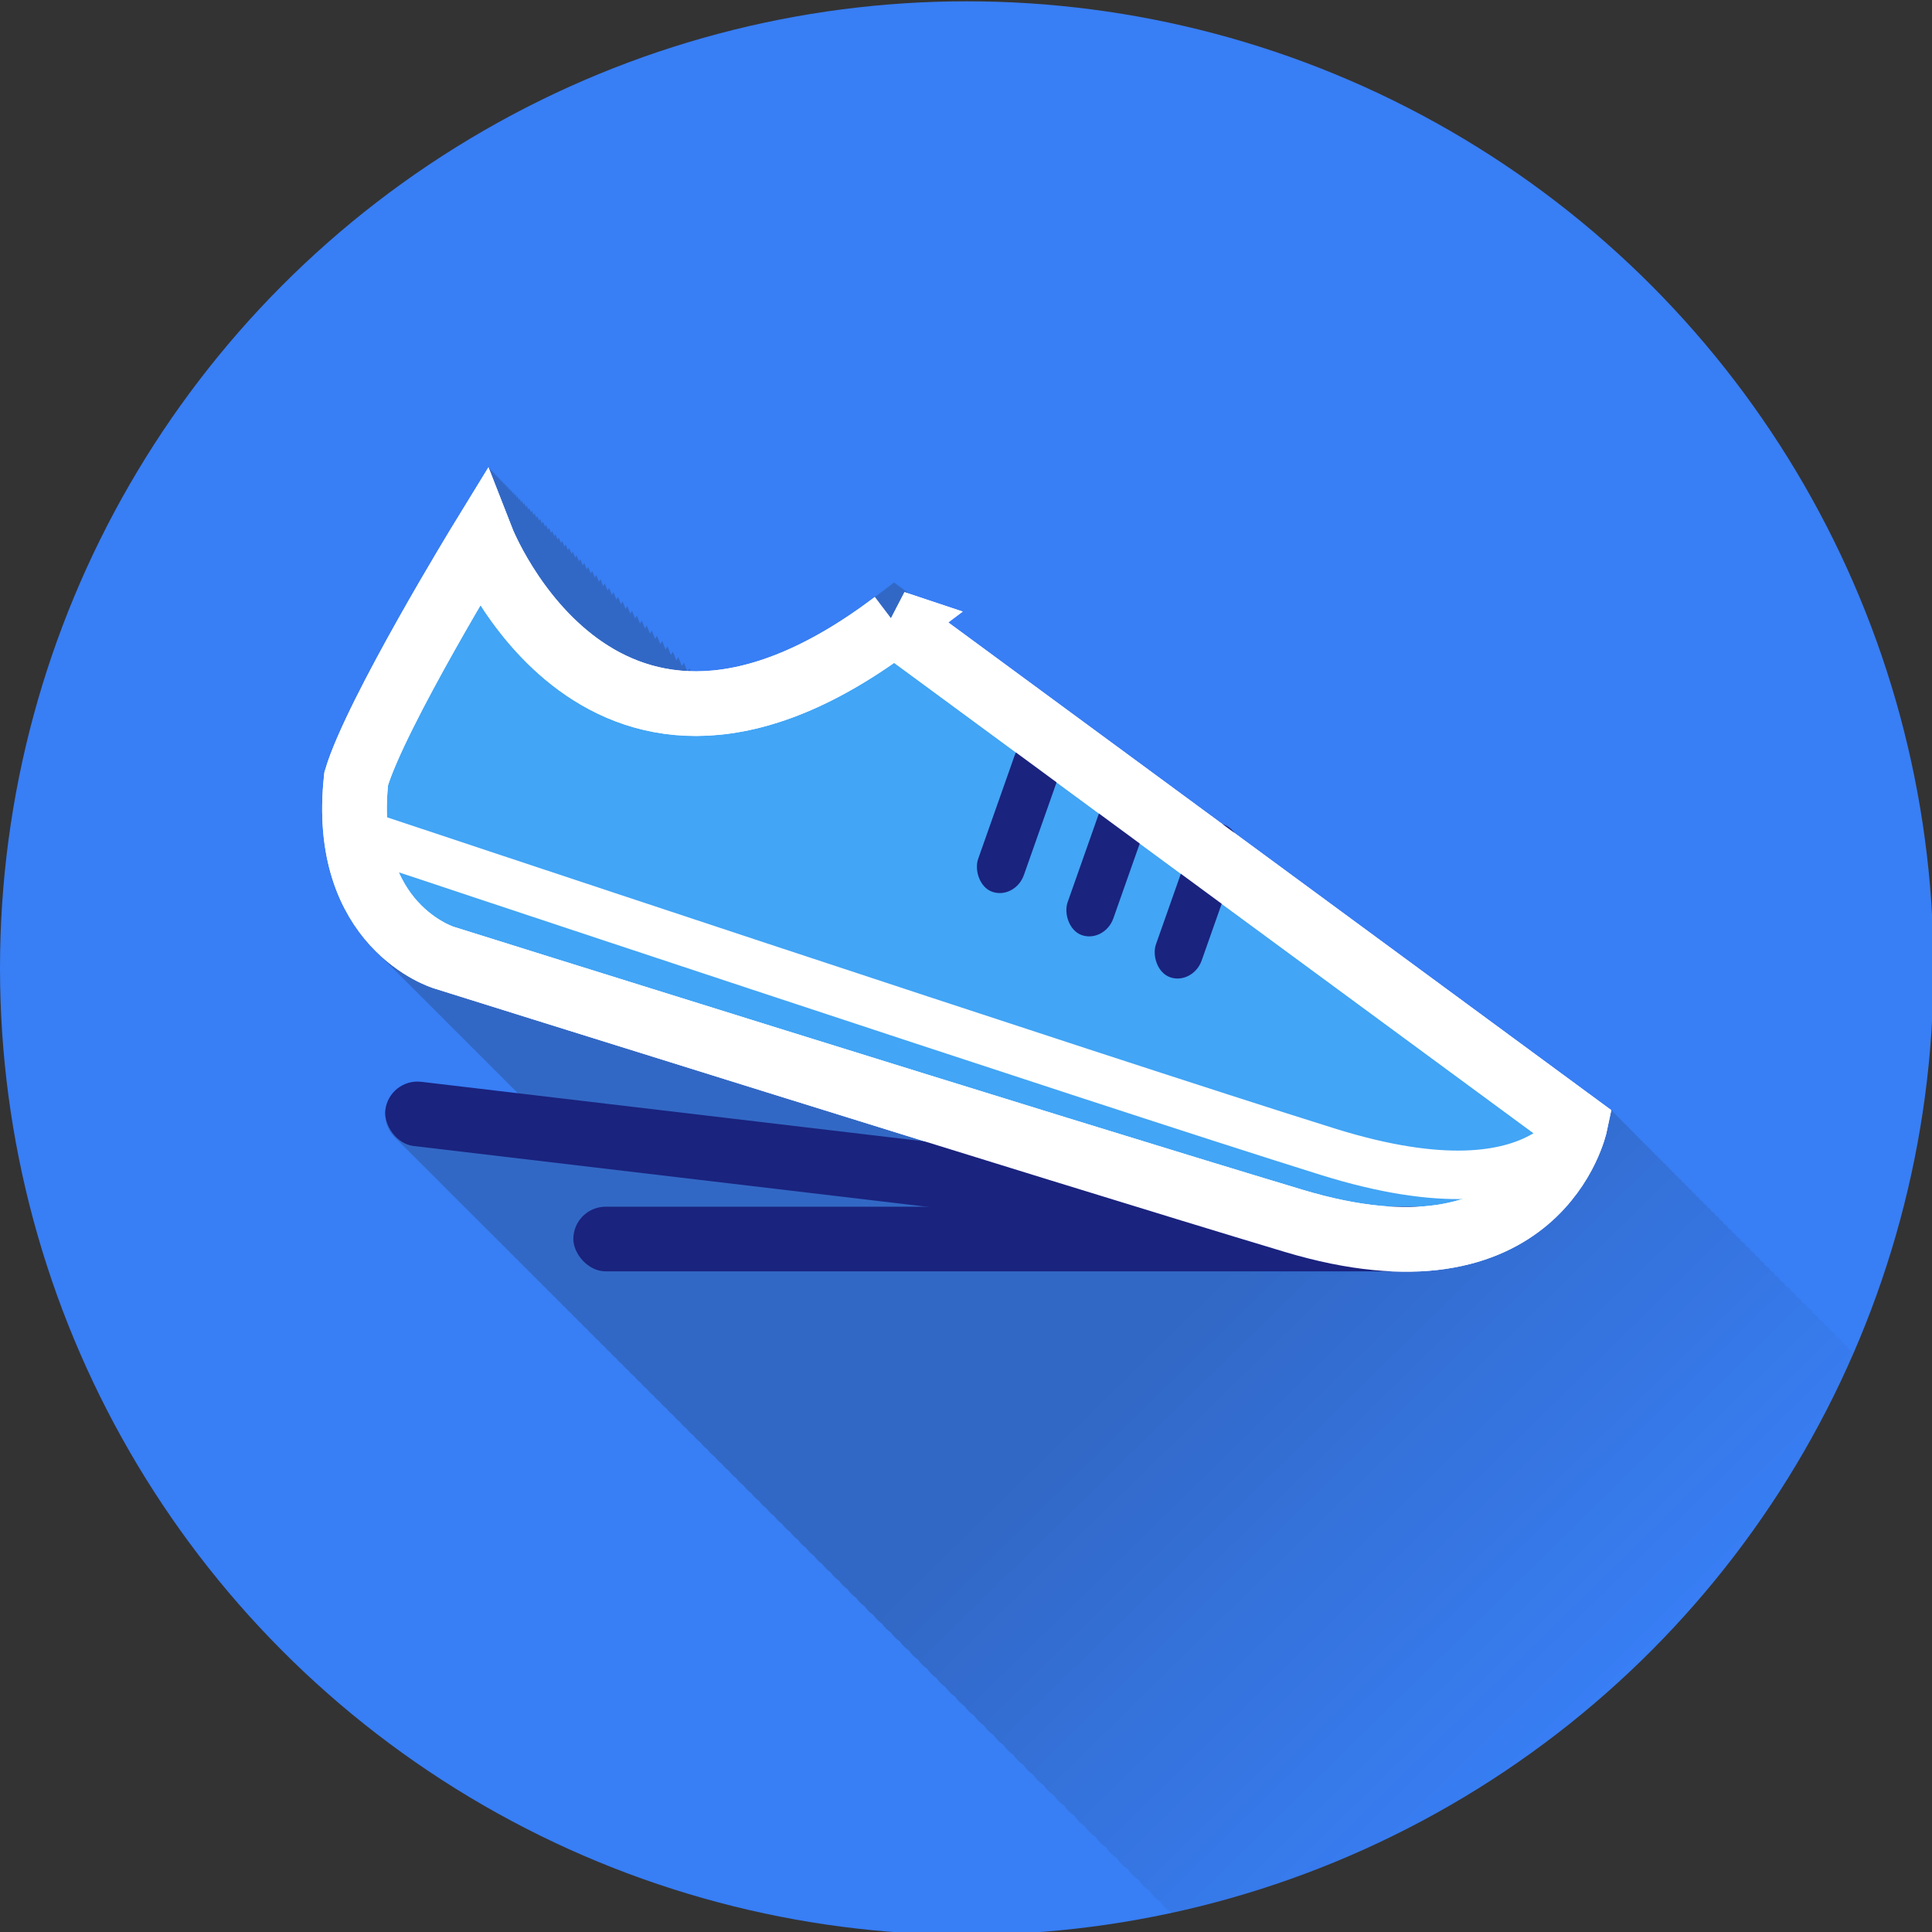 <?xml version="1.0" encoding="UTF-8" standalone="no"?>
<!-- Created with Inkscape (http://www.inkscape.org/) -->

<svg
   xmlns:dc="http://purl.org/dc/elements/1.1/"
   xmlns:cc="http://creativecommons.org/ns#"
   xmlns:rdf="http://www.w3.org/1999/02/22-rdf-syntax-ns#"
   xmlns:svg="http://www.w3.org/2000/svg"
   xmlns="http://www.w3.org/2000/svg"
   xmlns:xlink="http://www.w3.org/1999/xlink"
   xmlns:sodipodi="http://sodipodi.sourceforge.net/DTD/sodipodi-0.dtd"
   xmlns:inkscape="http://www.inkscape.org/namespaces/inkscape"
   width="256"
   height="256"
   viewBox="0 0 67.733 67.733"
   version="1.1"
   id="svg8"
   sodipodi:docname="ForRunners-icon.svg"
   inkscape:version="0.92.0 r"
   inkscape:export-filename="/home/david/Documents/project/ForRunners/ForRunners-icon.svg.png"
   inkscape:export-xdpi="96"
   inkscape:export-ydpi="96">
  <rect x="0" y="0" width="67.733" height="67.733" fill="#333333" stroke="none"/>
  <sodipodi:namedview
     id="base"
     pagecolor="#ffffff"
     bordercolor="#666666"
     borderopacity="1.0"
     inkscape:pageopacity="0.0"
     inkscape:pageshadow="2"
     inkscape:zoom="0.98994949"
     inkscape:cx="99.683697"
     inkscape:cy="149.7796"
     inkscape:document-units="px"
     inkscape:current-layer="g4736"
     showgrid="false"
     units="px"
     inkscape:window-width="1920"
     inkscape:window-height="1026"
     inkscape:window-x="0"
     inkscape:window-y="26"
     inkscape:window-maximized="1"
     showguides="true"
     inkscape:guide-bbox="true" />
  <defs
     id="defs2">
    <linearGradient
       inkscape:collect="always"
       id="linearGradient5663">
      <stop
         style="stop-color:#180f06;stop-opacity:1;"
         offset="0"
         id="stop5659" />
      <stop
         style="stop-color:#180f06;stop-opacity:0;"
         offset="1"
         id="stop5661" />
    </linearGradient>
    <linearGradient
       inkscape:collect="always"
       xlink:href="#linearGradient5663"
       id="linearGradient5665"
       x1="387.851"
       y1="408.301"
       x2="513.206"
       y2="536.145"
       gradientUnits="userSpaceOnUse"
       gradientTransform="matrix(0.265,0,0,0.265,0,132.37)" />
    <clipPath
       clipPathUnits="userSpaceOnUse"
       id="clipPath5713">
      <circle
         style="opacity:1;fill:#387ef5;fill-opacity:1;stroke:none;stroke-width:2.007;stroke-miterlimit:4;stroke-dasharray:none;stroke-opacity:1"
         id="circle5715"
         cx="79.375"
         cy="217.625"
         r="79.375" />
    </clipPath>
  </defs>
  <g
     transform="translate(0,-229.267)"
     id="layer1"
     inkscape:groupmode="layer"
     inkscape:label="Calque 1">
    <g
       transform="matrix(0.38,0,0,0.38,26.458,164.707)"
       id="g4510"
       style="fill:#f39c12;fill-opacity:1" />
    <g
       transform="matrix(0.38,0,0,0.38,26.458,164.707)"
       id="g4512"
       style="fill:#f39c12;fill-opacity:1" />
    <g
       transform="matrix(0.38,0,0,0.38,26.458,164.707)"
       id="g4514"
       style="fill:#f39c12;fill-opacity:1" />
    <g
       transform="matrix(0.38,0,0,0.38,26.458,164.707)"
       id="g4516"
       style="fill:#f39c12;fill-opacity:1" />
    <g
       transform="matrix(0.38,0,0,0.38,26.458,164.707)"
       id="g4518"
       style="fill:#f39c12;fill-opacity:1" />
    <g
       transform="matrix(0.38,0,0,0.38,26.458,164.707)"
       id="g4520"
       style="fill:#f39c12;fill-opacity:1" />
    <g
       transform="matrix(0.38,0,0,0.38,26.458,164.707)"
       id="g4522"
       style="fill:#f39c12;fill-opacity:1" />
    <g
       transform="matrix(0.38,0,0,0.38,26.458,164.707)"
       id="g4524"
       style="fill:#f39c12;fill-opacity:1" />
    <g
       transform="matrix(0.38,0,0,0.38,26.458,164.707)"
       id="g4526"
       style="fill:#f39c12;fill-opacity:1" />
    <g
       transform="matrix(0.38,0,0,0.38,26.458,164.707)"
       id="g4528"
       style="fill:#f39c12;fill-opacity:1" />
    <g
       transform="matrix(0.38,0,0,0.38,26.458,164.707)"
       id="g4530"
       style="fill:#f39c12;fill-opacity:1" />
    <g
       transform="matrix(0.38,0,0,0.38,26.458,164.707)"
       id="g4532"
       style="fill:#f39c12;fill-opacity:1" />
    <g
       transform="matrix(0.38,0,0,0.38,26.458,164.707)"
       id="g4534"
       style="fill:#f39c12;fill-opacity:1" />
    <g
       transform="matrix(0.38,0,0,0.38,26.458,164.707)"
       id="g4536"
       style="fill:#f39c12;fill-opacity:1" />
    <g
       transform="matrix(0.38,0,0,0.38,26.458,164.707)"
       id="g4538"
       style="fill:#f39c12;fill-opacity:1" />
    <g
       id="g5730"
       transform="matrix(0.427,0,0,0.427,0,170.28)">
      <g
         id="g4736"
         transform="translate(-0.245,-5.88)">
        <g
           id="g4531">
          <circle
             r="79.375"
             cy="217.625"
             cx="79.375"
             id="path4485"
             style="opacity:1;fill:#387ef5;fill-opacity:1;stroke:none;stroke-width:2.007;stroke-miterlimit:4;stroke-dasharray:none;stroke-opacity:1"
             transform="translate(0.245,5.88)" />
          <path
             style="opacity:0.2;fill:url(#linearGradient5665);fill-opacity:1;stroke:none;stroke-width:6.253;stroke-miterlimit:4;stroke-dasharray:none;stroke-opacity:1"
             d="m 40.109,176.508 -2.793,4.556 c 0,0 -2.202,3.591 -4.611,7.871 -2.409,4.28 -5.001,9.035 -5.999,12.382 l -0.069,0.23 -0.026,0.24 c -0.733,6.698 1.348,11.305 3.782,13.974 0.003,0.003 0.007,0.006 0.01,0.01 0.149,0.163 0.299,0.32 0.451,0.47 0.001,0.001 0.003,0.003 0.004,0.004 0.006,0.006 0.012,0.011 0.018,0.017 0.003,0.003 0.006,0.006 0.009,0.009 0.01,0.01 0.02,0.021 0.03,0.031 0.012,0.012 0.025,0.025 0.037,0.037 0.01,0.01 0.019,0.019 0.029,0.028 0.017,0.017 0.033,0.034 0.05,0.05 0.017,0.017 0.035,0.035 0.052,0.052 0.021,0.021 0.042,0.042 0.063,0.062 0.02,0.02 0.04,0.04 0.06,0.06 0.022,0.022 0.045,0.045 0.067,0.067 0.029,0.029 0.058,0.058 0.087,0.087 0.027,0.027 0.053,0.053 0.08,0.08 0.03,0.03 0.061,0.061 0.091,0.091 0.031,0.031 0.062,0.063 0.094,0.094 0.036,0.036 0.072,0.073 0.109,0.109 0.038,0.038 0.076,0.077 0.114,0.114 0.036,0.036 0.073,0.073 0.11,0.109 0.044,0.044 0.088,0.089 0.132,0.133 0.041,0.041 0.082,0.082 0.122,0.122 0.048,0.049 0.097,0.098 0.145,0.145 0.046,0.047 0.093,0.093 0.139,0.138 0.05,0.05 0.099,0.101 0.149,0.149 0.051,0.052 0.102,0.104 0.154,0.154 0.056,0.056 0.111,0.113 0.167,0.167 0.057,0.057 0.113,0.115 0.17,0.17 0.06,0.06 0.119,0.12 0.179,0.179 0.059,0.06 0.119,0.12 0.178,0.178 0.063,0.064 0.126,0.127 0.189,0.188 0.065,0.066 0.129,0.131 0.194,0.194 0.068,0.069 0.136,0.138 0.205,0.205 0.07,0.071 0.14,0.142 0.21,0.21 0.073,0.074 0.145,0.147 0.218,0.218 0.072,0.073 0.143,0.145 0.215,0.214 0.078,0.08 0.156,0.158 0.235,0.235 0.077,0.078 0.154,0.156 0.232,0.231 0.081,0.083 0.162,0.164 0.243,0.243 0.083,0.084 0.165,0.168 0.248,0.248 0.084,0.086 0.168,0.171 0.253,0.253 0.089,0.091 0.178,0.181 0.267,0.267 0.087,0.089 0.173,0.176 0.26,0.26 0.093,0.096 0.186,0.19 0.28,0.28 0.093,0.095 0.186,0.189 0.28,0.28 0.096,0.099 0.192,0.196 0.289,0.289 0.098,0.101 0.196,0.2 0.296,0.296 0.098,0.1 0.196,0.199 0.294,0.294 0.103,0.106 0.207,0.21 0.311,0.311 0.105,0.108 0.21,0.213 0.315,0.315 0.105,0.109 0.21,0.215 0.317,0.317 0.109,0.113 0.219,0.223 0.329,0.329 0.111,0.115 0.222,0.227 0.334,0.334 0.112,0.116 0.224,0.228 0.337,0.337 0.116,0.12 0.232,0.236 0.348,0.348 0.117,0.122 0.235,0.24 0.353,0.353 0.119,0.123 0.238,0.242 0.358,0.357 0.122,0.127 0.245,0.25 0.368,0.368 0.124,0.129 0.248,0.253 0.373,0.373 0.125,0.13 0.251,0.256 0.377,0.377 0.129,0.134 0.258,0.263 0.388,0.387 0.05,0.052 0.1,0.106 0.151,0.157 l -7.967,-0.943 c -0.091,-0.011 -0.182,-0.017 -0.272,-0.018 -1.348,-0.023 -2.514,0.973 -2.676,2.342 -0.098,0.825 0.191,1.604 0.723,2.156 0.004,0.004 0.008,0.008 0.012,0.012 0.008,0.009 0.017,0.017 0.026,0.026 0.008,0.009 0.017,0.017 0.026,0.025 0.01,0.011 0.021,0.021 0.032,0.032 0.015,0.016 0.03,0.03 0.045,0.045 0.015,0.016 0.031,0.03 0.046,0.045 0.017,0.018 0.035,0.034 0.052,0.051 0.021,0.022 0.043,0.044 0.065,0.065 0.021,0.022 0.043,0.042 0.065,0.064 0.024,0.025 0.049,0.049 0.074,0.074 0.025,0.027 0.052,0.053 0.079,0.079 0.028,0.03 0.058,0.059 0.088,0.087 0.031,0.033 0.063,0.064 0.096,0.095 0.031,0.033 0.063,0.064 0.096,0.096 0.035,0.037 0.072,0.073 0.109,0.108 0.036,0.039 0.075,0.077 0.114,0.114 0.039,0.042 0.079,0.081 0.12,0.12 0.04,0.044 0.083,0.085 0.126,0.126 0.042,0.046 0.087,0.09 0.133,0.133 0.044,0.047 0.09,0.092 0.137,0.136 0.046,0.05 0.095,0.098 0.145,0.145 0.048,0.053 0.1,0.103 0.152,0.152 0.051,0.056 0.105,0.11 0.161,0.161 0.053,0.058 0.108,0.113 0.166,0.165 0.055,0.06 0.112,0.118 0.173,0.173 0.056,0.061 0.114,0.119 0.176,0.175 0.058,0.064 0.119,0.125 0.183,0.183 0.061,0.067 0.124,0.131 0.192,0.191 0.063,0.07 0.13,0.137 0.2,0.2 0.065,0.072 0.133,0.141 0.206,0.206 0.067,0.074 0.137,0.145 0.211,0.211 0.068,0.076 0.139,0.148 0.216,0.216 0.07,0.078 0.144,0.153 0.223,0.222 0.072,0.081 0.148,0.158 0.229,0.23 0.075,0.084 0.154,0.165 0.239,0.239 0.076,0.085 0.156,0.167 0.242,0.242 0.078,0.088 0.16,0.173 0.25,0.25 0.08,0.09 0.164,0.176 0.256,0.255 0.082,0.093 0.168,0.181 0.263,0.262 0.083,0.094 0.171,0.184 0.267,0.266 0.085,0.097 0.175,0.19 0.274,0.274 0.087,0.1 0.18,0.194 0.281,0.28 0.089,0.103 0.184,0.2 0.288,0.288 0.09,0.105 0.187,0.203 0.294,0.293 0.092,0.107 0.192,0.208 0.3,0.299 0.094,0.11 0.197,0.214 0.309,0.308 0.096,0.112 0.199,0.218 0.313,0.313 0.098,0.115 0.204,0.222 0.32,0.319 0.099,0.118 0.208,0.227 0.327,0.326 0.101,0.12 0.212,0.231 0.333,0.332 0.103,0.123 0.217,0.237 0.341,0.341 0.105,0.125 0.22,0.241 0.346,0.346 0.106,0.128 0.223,0.246 0.352,0.352 0.108,0.131 0.229,0.251 0.361,0.36 0.11,0.133 0.232,0.256 0.366,0.366 0.111,0.136 0.235,0.259 0.372,0.371 0.113,0.139 0.241,0.266 0.38,0.38 0.115,0.141 0.244,0.27 0.386,0.386 0.116,0.144 0.248,0.274 0.392,0.391 0.118,0.146 0.252,0.279 0.398,0.397 0.12,0.15 0.256,0.285 0.406,0.406 0.121,0.152 0.261,0.29 0.413,0.412 0.122,0.154 0.263,0.292 0.417,0.416 0.124,0.158 0.269,0.299 0.427,0.426 0.126,0.161 0.273,0.305 0.433,0.433 0.128,0.163 0.277,0.309 0.44,0.439 0.13,0.166 0.281,0.314 0.446,0.445 0.131,0.168 0.284,0.319 0.453,0.452 0.133,0.171 0.289,0.325 0.46,0.459 0.135,0.174 0.291,0.329 0.466,0.465 0.136,0.176 0.295,0.334 0.472,0.471 0.138,0.179 0.299,0.338 0.479,0.477 0.139,0.182 0.303,0.344 0.486,0.485 0.141,0.184 0.307,0.349 0.492,0.491 0.143,0.187 0.311,0.353 0.499,0.497 0.144,0.19 0.314,0.359 0.505,0.505 0.146,0.192 0.318,0.364 0.512,0.511 0.147,0.195 0.322,0.369 0.518,0.518 0.149,0.198 0.326,0.374 0.525,0.523 0.151,0.201 0.329,0.379 0.532,0.531 0.152,0.203 0.333,0.384 0.537,0.536 0.154,0.206 0.337,0.39 0.546,0.545 0.155,0.209 0.34,0.394 0.55,0.55 0.157,0.211 0.344,0.399 0.558,0.557 0.158,0.214 0.348,0.405 0.564,0.564 0.16,0.217 0.351,0.41 0.571,0.569 0.161,0.22 0.355,0.415 0.578,0.577 0.163,0.222 0.358,0.42 0.583,0.582 0.164,0.225 0.362,0.424 0.59,0.589 0.166,0.228 0.366,0.43 0.597,0.596 0.168,0.231 0.37,0.437 0.605,0.604 0.169,0.233 0.373,0.44 0.61,0.609 0.17,0.236 0.377,0.446 0.617,0.615 0.171,0.239 0.38,0.451 0.623,0.622 0.173,0.241 0.384,0.455 0.629,0.627 0.174,0.244 0.388,0.46 0.636,0.634 0.175,0.247 0.391,0.465 0.641,0.64 0.177,0.25 0.395,0.471 0.649,0.648 0.178,0.253 0.399,0.476 0.655,0.654 0.179,0.256 0.402,0.48 0.661,0.659 0.181,0.259 0.406,0.487 0.669,0.668 0.182,0.262 0.409,0.492 0.675,0.674 0.183,0.265 0.412,0.496 0.681,0.68 0.185,0.268 0.417,0.502 0.688,0.687 0.186,0.271 0.42,0.507 0.695,0.693 0.187,0.274 0.423,0.512 0.7,0.7 0.188,0.277 0.428,0.517 0.708,0.706 0.189,0.28 0.431,0.522 0.714,0.713 0.19,0.282 0.434,0.527 0.72,0.718 0.192,0.286 0.438,0.533 0.727,0.727 0.193,0.289 0.442,0.538 0.734,0.732 0.194,0.292 0.445,0.543 0.739,0.738 0.195,0.295 0.449,0.549 0.747,0.746 0.196,0.298 0.453,0.553 0.753,0.752 0.198,0.301 0.457,0.56 0.761,0.76 0.198,0.303 0.459,0.563 0.766,0.764 0.2,0.307 0.463,0.569 0.773,0.772 0.201,0.31 0.467,0.575 0.78,0.778 0.202,0.313 0.47,0.58 0.787,0.785 0.203,0.316 0.474,0.585 0.793,0.792 0.204,0.32 0.477,0.592 0.8,0.799 0.206,0.322 0.482,0.597 0.807,0.805 0.207,0.325 0.484,0.602 0.813,0.812 0.208,0.328 0.488,0.606 0.819,0.817 0.209,0.332 0.492,0.614 0.827,0.826 0.21,0.334 0.494,0.618 0.832,0.83 0.211,0.338 0.498,0.624 0.84,0.838 0.212,0.341 0.501,0.629 0.846,0.844 0.213,0.344 0.505,0.635 0.852,0.851 0.215,0.347 0.508,0.641 0.859,0.858 0.216,0.35 0.512,0.646 0.866,0.864 0.217,0.352 0.515,0.651 0.872,0.87 0.218,0.356 0.518,0.657 0.879,0.877 0.219,0.359 0.521,0.662 0.885,0.883 0.22,0.362 0.525,0.668 0.892,0.89 0.221,0.365 0.528,0.674 0.898,0.897 0.222,0.368 0.532,0.679 0.905,0.903 0.223,0.371 0.534,0.685 0.911,0.91 0.224,0.374 0.538,0.691 0.918,0.916 0.225,0.377 0.541,0.696 0.924,0.922 0.226,0.381 0.545,0.703 0.932,0.931 0.227,0.383 0.548,0.707 0.937,0.936 0.228,0.386 0.551,0.712 0.944,0.942 0.229,0.39 0.554,0.719 0.951,0.949 0.23,0.393 0.557,0.724 0.957,0.956 0.231,0.396 0.561,0.73 0.964,0.962 0.232,0.399 0.564,0.736 0.97,0.969 0.233,0.402 0.568,0.741 0.977,0.975 0.234,0.405 0.57,0.747 0.983,0.982 0.235,0.408 0.574,0.752 0.99,0.988 0.235,0.412 0.577,0.758 0.996,0.994 0.236,0.415 0.58,0.764 1.003,1.001 0.237,0.418 0.583,0.769 1.009,1.007 0.238,0.421 0.587,0.774 1.015,1.013 0.239,0.425 0.59,0.781 1.023,1.021 0.239,0.428 0.593,0.786 1.028,1.026 0.24,0.431 0.596,0.792 1.035,1.034 0.241,0.435 0.6,0.797 1.042,1.04 0.241,0.438 0.603,0.804 1.049,1.047 0.242,0.441 0.606,0.808 1.054,1.053 0.243,0.445 0.61,0.815 1.062,1.06 0.243,0.448 0.612,0.82 1.068,1.066 0.244,0.451 0.616,0.826 1.074,1.072 0.245,0.455 0.619,0.832 1.082,1.08 0.245,0.458 0.622,0.837 1.087,1.086 0.246,0.461 0.626,0.843 1.095,1.092 0.246,0.465 0.628,0.849 1.101,1.099 0.247,0.468 0.632,0.854 1.107,1.105 0.248,0.472 0.635,0.861 1.115,1.112 0.248,0.474 0.638,0.866 1.12,1.118 0.249,0.478 0.641,0.872 1.127,1.125 0.249,0.482 0.645,0.878 1.134,1.132 0,0 0,5.2e-4 0,5.2e-4 0.25,0.485 0.648,0.884 1.141,1.138 0.251,0.489 0.651,0.891 1.148,1.146 0.251,0.492 0.654,0.896 1.153,1.151 0.252,0.495 0.657,0.902 1.161,1.158 0.252,0.499 0.66,0.908 1.167,1.165 0.253,0.502 0.663,0.914 1.174,1.172 0.253,0.505 0.666,0.919 1.18,1.177 0.254,0.509 0.669,0.926 1.186,1.184 0.255,0.512 0.672,0.932 1.193,1.191 0.255,0.516 0.675,0.939 1.2,1.198 0.256,0.519 0.678,0.944 1.206,1.204 0.256,0.522 0.681,0.951 1.213,1.211 0.257,0.525 0.684,0.956 1.219,1.217 0.257,0.529 0.687,0.963 1.226,1.224 0.258,0.532 0.69,0.968 1.232,1.23 0.258,0.536 0.693,0.975 1.24,1.237 0.259,0.539 0.695,0.981 1.245,1.243 0.259,0.543 0.699,0.987 1.253,1.25 0.26,0.546 0.701,0.993 1.258,1.256 0.26,0.55 0.705,1 1.266,1.263 0.261,0.553 0.707,1.006 1.271,1.27 0.261,0.557 0.711,1.012 1.279,1.276 0.262,0.56 0.713,1.018 1.285,1.283 0.262,0.563 0.716,1.024 1.291,1.289 0.262,0.567 0.719,1.031 1.299,1.296 0.263,0.57 0.721,1.037 1.304,1.302 0.372,0.812 1.143,1.415 2.099,1.528 l 4.966,0.588 c 0.195,0.179 0.417,0.329 0.66,0.443 0.263,0.558 0.713,1.008 1.272,1.27 0.263,0.562 0.716,1.014 1.278,1.276 0.263,0.565 0.719,1.02 1.285,1.283 0.264,0.569 0.722,1.026 1.291,1.289 0.264,0.572 0.725,1.032 1.298,1.296 0.265,0.576 0.728,1.039 1.305,1.302 0.418,0.915 1.337,1.548 2.412,1.548 h 66.476 c 0.26,0 0.51,-0.038 0.747,-0.107 4.478,-0.3 7.806,-1.816 10.108,-3.758 3.959,-3.34 4.879,-7.741 4.879,-7.741 l 0.35,-1.671 -1.369,-1.007 0.062,-0.299 -1.362,-1.002 0.062,-0.298 -1.355,-0.997 0.062,-0.296 -1.348,-0.992 0.061,-0.295 -1.342,-0.987 0.061,-0.293 -1.335,-0.982 0.061,-0.292 -1.328,-0.977 0.061,-0.291 -1.321,-0.972 0.06,-0.288 -1.314,-0.967 0.06,-0.287 -1.307,-0.962 0.06,-0.286 -1.3,-0.957 0.059,-0.285 -1.294,-0.952 0.059,-0.283 -1.287,-0.947 0.059,-0.281 -1.28,-0.942 0.058,-0.28 -1.273,-0.936 0.058,-0.279 -1.266,-0.931 0.058,-0.277 -1.259,-0.927 0.058,-0.275 -1.253,-0.921 0.057,-0.274 -1.245,-0.916 0.057,-0.272 -1.239,-0.912 0.057,-0.27 -1.232,-0.906 0.056,-0.269 -1.225,-0.901 0.056,-0.268 -1.218,-0.896 0.056,-0.267 -1.211,-0.891 0.055,-0.265 -1.205,-0.886 0.055,-0.263 -1.197,-0.881 0.055,-0.262 -1.191,-0.876 0.054,-0.26 -1.184,-0.871 0.054,-0.259 -1.177,-0.866 0.054,-0.257 -1.17,-0.86 0.054,-0.256 -1.163,-0.856 0.053,-0.254 -1.157,-0.851 0.053,-0.252 -1.15,-0.846 0.053,-0.251 -1.143,-0.841 0.052,-0.25 -1.136,-0.836 0.052,-0.248 -1.129,-0.83 0.052,-0.247 -1.122,-0.825 0.051,-0.245 -1.115,-0.82 0.051,-0.244 -1.108,-0.815 0.051,-0.242 -1.102,-0.81 0.051,-0.241 -1.095,-0.805 0.05,-0.24 -1.088,-0.8 0.05,-0.237 -1.081,-0.795 0.05,-0.236 -1.074,-0.79 0.049,-0.235 -1.067,-0.785 0.049,-0.233 -1.06,-0.78 0.049,-0.232 -1.053,-0.775 0.048,-0.23 -1.047,-0.77 0.048,-0.229 -1.04,-0.765 0.048,-0.227 -1.032,-0.76 0.047,-0.226 -1.026,-0.754 0.047,-0.225 -1.019,-0.75 0.046,-0.223 -1.013,-0.745 0.046,-0.221 -1.005,-0.739 0.046,-0.22 -0.998,-0.735 0.045,-0.218 -0.992,-0.73 0.045,-0.217 -0.985,-0.725 0.045,-0.215 -0.978,-0.719 0.045,-0.214 -0.971,-0.714 0.044,-0.213 -0.964,-0.71 0.044,-0.21 -0.958,-0.704 0.044,-0.209 -0.95,-0.699 0.043,-0.208 -0.944,-0.694 0.043,-0.207 -0.937,-0.689 0.043,-0.205 -0.93,-0.684 0.042,-0.203 -0.923,-0.679 0.042,-0.202 -0.916,-0.674 0.042,-0.201 -0.909,-0.669 0.042,-0.199 -0.902,-0.664 0.041,-0.198 -0.896,-0.659 0.041,-0.196 -0.889,-0.654 0.041,-0.194 -0.882,-0.649 0.04,-0.192 -0.875,-0.644 0.04,-0.191 -0.868,-0.639 0.04,-0.19 -0.861,-0.634 0.039,-0.189 -0.855,-0.628 0.039,-0.187 -0.847,-0.624 0.039,-0.185 -0.841,-0.619 0.039,-0.184 -0.834,-0.613 0.038,-0.182 -0.827,-0.608 0.038,-0.181 -0.82,-0.604 0.037,-0.179 -0.813,-0.598 0.037,-0.178 -0.807,-0.594 0.037,-0.176 -0.799,-0.588 0.037,-0.175 -0.793,-0.583 0.036,-0.173 -0.786,-0.578 0.036,-0.172 -0.779,-0.573 0.036,-0.171 -0.772,-0.568 0.035,-0.168 -0.765,-0.563 0.035,-0.167 -0.758,-0.558 0.035,-0.166 -0.751,-0.553 0.034,-0.164 -0.745,-0.548 0.034,-0.163 -0.738,-0.543 0.034,-0.162 -0.731,-0.538 0.034,-0.159 -0.724,-0.533 0.033,-0.158 -0.717,-0.528 0.033,-0.157 -0.711,-0.522 0.033,-0.155 -0.703,-0.517 0.032,-0.154 -0.697,-0.513 0.032,-0.152 -0.69,-0.507 0.032,-0.15 -0.683,-0.502 0.031,-0.149 -0.676,-0.497 0.031,-0.148 -0.669,-0.492 0.03,-0.146 -0.662,-0.487 0.03,-0.145 -0.655,-0.482 0.03,-0.143 -0.649,-0.477 0.03,-0.142 -0.642,-0.472 0.029,-0.14 -0.635,-0.467 0.029,-0.138 -0.628,-0.462 0.029,-0.137 -0.621,-0.457 0.028,-0.136 -0.614,-0.452 0.028,-0.134 -0.608,-0.447 0.028,-0.132 -0.6,-0.442 0.027,-0.131 -0.594,-0.437 0.027,-0.13 -0.587,-0.432 0.027,-0.128 -0.58,-0.426 0.027,-0.127 -0.574,-0.422 0.026,-0.125 -0.566,-0.417 0.026,-0.124 -0.559,-0.411 0.025,-0.122 -0.552,-0.406 0.025,-0.121 -0.546,-0.402 0.025,-0.119 -0.538,-0.396 0.025,-0.118 -0.532,-0.392 0.024,-0.116 -0.525,-0.386 0.024,-0.115 -0.518,-0.381 0.024,-0.113 -0.511,-0.376 0.023,-0.112 -0.504,-0.371 0.023,-0.111 -0.498,-0.366 0.023,-0.109 -0.49,-0.361 0.022,-0.107 -0.484,-0.356 0.022,-0.105 -0.477,-0.351 0.022,-0.104 -0.47,-0.346 0.022,-0.103 -0.463,-0.341 0.021,-0.102 -0.456,-0.336 0.021,-0.099 -0.45,-0.331 0.021,-0.098 -0.442,-0.326 0.02,-0.097 -0.436,-0.321 0.02,-0.095 -0.429,-0.316 0.02,-0.093 -0.422,-0.311 0.019,-0.092 -0.415,-0.305 0.019,-0.091 -0.408,-0.3 0.019,-0.089 -0.402,-0.296 0.018,-0.087 -0.394,-0.29 0.018,-0.087 -0.388,-0.285 0.018,-0.085 -0.381,-0.281 0.018,-0.083 -0.374,-0.275 0.017,-0.082 -0.367,-0.27 0.017,-0.08 -0.361,-0.265 0.017,-0.079 -0.353,-0.26 0.016,-0.077 -0.347,-0.255 0.016,-0.076 -0.34,-0.25 0.015,-0.074 -0.333,-0.244 0.015,-0.073 -0.326,-0.24 0.015,-0.071 -0.319,-0.235 0.015,-0.069 -0.312,-0.229 0.015,-0.069 -0.305,-0.225 0.014,-0.067 -0.298,-0.22 0.013,-0.065 -0.292,-0.214 0.013,-0.064 -0.285,-0.21 0.013,-0.062 -0.278,-0.205 0.013,-0.061 -0.271,-0.199 0.012,-0.059 -0.264,-0.194 0.012,-0.058 -0.257,-0.189 0.012,-0.056 -0.25,-0.184 0.011,-0.055 -0.244,-0.179 0.011,-0.053 -0.237,-0.175 0.011,-0.051 -0.23,-0.169 0.011,-0.051 -0.223,-0.164 0.01,-0.049 -0.216,-0.159 0.01,-0.048 -0.209,-0.154 0.009,-0.045 -0.203,-0.149 0.009,-0.044 -0.195,-0.144 0.009,-0.043 -0.189,-0.139 0.009,-0.042 -0.182,-0.134 0.008,-0.04 -0.175,-0.129 0.008,-0.038 -0.168,-0.124 0.008,-0.036 -0.161,-0.119 0.007,-0.035 -0.155,-0.114 0.007,-0.034 -0.147,-0.109 0.007,-0.033 -0.141,-0.103 0.006,-0.03 -0.134,-0.099 0.006,-0.029 -0.127,-0.093 0.006,-0.027 -0.12,-0.088 0.006,-0.026 -0.113,-0.083 0.005,-0.025 -0.106,-0.079 0.005,-0.023 -0.1,-0.073 0.005,-0.022 -0.092,-0.068 0.004,-0.02 -0.086,-0.063 0.004,-0.019 -0.079,-0.058 0.004,-0.017 -0.072,-0.053 0.003,-0.015 -0.065,-0.048 0.003,-0.015 -0.058,-0.043 0.003,-0.012 -0.052,-0.038 0.003,-0.012 -0.044,-0.033 0.002,-0.01 -0.038,-0.028 0.002,-0.008 -0.031,-0.023 0.002,-0.007 -0.024,-0.018 0.001,-0.005 -0.017,-0.012 0.001,-0.004 -0.01,-0.008 5.1e-4,-0.002 -30.702,-22.586 c -0.006,-0.006 -0.013,-0.011 -0.019,-0.018 -0.02,-0.022 -0.041,-0.042 -0.062,-0.062 -0.019,-0.021 -0.04,-0.04 -0.06,-0.06 -0.016,-0.017 -0.033,-0.033 -0.049,-0.05 -0.014,-0.015 -0.03,-0.029 -0.044,-0.044 -0.012,-0.013 -0.025,-0.025 -0.037,-0.038 -0.01,-0.011 -0.021,-0.02 -0.031,-0.031 -0.008,-0.009 -0.016,-0.017 -0.024,-0.025 -0.006,-0.006 -0.012,-0.011 -0.018,-0.018 -0.004,-0.004 -0.008,-0.008 -0.011,-0.012 -0.202,-0.22 -0.456,-0.393 -0.752,-0.498 -0.028,-0.01 -0.057,-0.014 -0.086,-0.023 L 73.406,185.97 71.827,187.164 c -5.718,4.324 -10.33,5.9 -13.978,6.081 -0.391,0.019 -0.77,0.021 -1.142,0.01 l -0.095,-0.243 -0.145,0.236 c -0.015,-7e-4 -0.031,-0.002 -0.046,-0.003 l -0.271,-0.695 -0.169,0.277 -0.286,-0.732 -0.167,0.273 -0.282,-0.721 -0.164,0.268 -0.278,-0.711 -0.162,0.265 -0.273,-0.7 -0.16,0.261 -0.269,-0.69 -0.157,0.256 -0.265,-0.679 -0.155,0.253 -0.261,-0.669 -0.152,0.249 -0.257,-0.658 -0.15,0.245 -0.253,-0.648 -0.147,0.24 -0.249,-0.637 -0.145,0.237 -0.244,-0.626 -0.143,0.233 -0.24,-0.616 -0.14,0.228 -0.236,-0.605 -0.138,0.225 -0.232,-0.595 -0.136,0.221 -0.228,-0.584 -0.133,0.217 -0.224,-0.574 -0.131,0.213 -0.22,-0.563 -0.128,0.209 -0.216,-0.553 -0.126,0.205 -0.211,-0.542 -0.123,0.201 -0.208,-0.532 -0.121,0.197 -0.204,-0.521 -0.118,0.193 -0.199,-0.511 -0.116,0.189 -0.195,-0.5 -0.114,0.186 -0.191,-0.49 -0.111,0.181 -0.187,-0.479 -0.109,0.177 -0.183,-0.469 -0.106,0.173 -0.179,-0.458 -0.104,0.17 -0.175,-0.448 -0.101,0.165 -0.171,-0.437 -0.099,0.161 -0.166,-0.426 -0.097,0.158 -0.162,-0.416 -0.094,0.153 -0.158,-0.406 -0.091,0.149 -0.154,-0.395 -0.089,0.145 -0.15,-0.384 -0.087,0.142 -0.146,-0.374 -0.084,0.138 -0.142,-0.364 -0.082,0.133 -0.137,-0.352 -0.08,0.13 -0.133,-0.342 -0.076,0.125 -0.13,-0.332 -0.074,0.122 -0.126,-0.321 -0.072,0.117 -0.121,-0.311 -0.07,0.113 -0.117,-0.3 -0.067,0.109 -0.113,-0.289 -0.065,0.105 -0.109,-0.279 -0.062,0.101 -0.105,-0.268 -0.06,0.098 -0.101,-0.258 -0.057,0.093 -0.097,-0.248 -0.055,0.089 -0.092,-0.237 -0.052,0.085 -0.088,-0.226 -0.05,0.082 -0.084,-0.215 -0.048,0.077 -0.08,-0.206 -0.045,0.074 -0.076,-0.195 -0.042,0.069 -0.072,-0.184 -0.04,0.066 -0.068,-0.174 -0.038,0.062 -0.064,-0.163 -0.036,0.058 -0.059,-0.153 -0.033,0.054 -0.055,-0.142 -0.03,0.05 -0.051,-0.132 -0.028,0.046 -0.047,-0.121 -0.026,0.042 -0.043,-0.111 -0.023,0.038 -0.039,-0.1 -0.021,0.034 -0.035,-0.089 -0.018,0.029 -0.031,-0.079 -0.016,0.026 -0.026,-0.068 -0.013,0.022 -0.023,-0.058 -0.011,0.018 -0.019,-0.048 -0.009,0.015 -0.014,-0.037 -0.006,0.009 -0.01,-0.026 -0.004,0.006 z"
             id="path4814"
             inkscape:connector-curvature="0"
             clip-path="url(#clipPath5713)"
             transform="translate(0.245,5.88)" />
          <path
             inkscape:connector-curvature="0"
             id="path5667"
             d="m 73.669,195.158 55.923,41.139 c 0,0 -2.939,14.029 -23.129,7.963 -20.191,-6.067 -69.768,-21.613 -69.768,-21.613 0,0 -8.531,-2.559 -7.204,-14.693 1.611,-5.403 10.329,-19.625 10.329,-19.625 0,0 9.77,25.038 33.85,6.829 z"
             style="fill:#42a5f5;fill-opacity:1;stroke:#ffffff;stroke-width:5.308;stroke-linecap:butt;stroke-linejoin:miter;stroke-miterlimit:4;stroke-dasharray:none;stroke-opacity:1"
             sodipodi:nodetypes="ccscccc" />
          <g
             id="g5709"
             style="fill:#1a237e;fill-opacity:1">
            <g
               transform="matrix(1.003,0,0,1.003,-0.084,-0.786)"
               style="fill:#1a237e;fill-opacity:1"
               id="g4644">
              <rect
                 style="opacity:1;fill:#1a237e;fill-opacity:1;stroke:none;stroke-width:6.233;stroke-miterlimit:4;stroke-dasharray:none;stroke-opacity:1"
                 id="rect4638"
                 width="71.558"
                 height="5.292"
                 x="47.26"
                 y="243.155"
                 ry="2.646" />
              <rect
                 ry="2.646"
                 y="227.224"
                 x="59.305"
                 height="5.292"
                 width="71.558"
                 id="rect4640"
                 style="opacity:1;fill:#1a237e;fill-opacity:1;stroke:none;stroke-width:6.233;stroke-miterlimit:4;stroke-dasharray:none;stroke-opacity:1"
                 transform="rotate(6.751)" />
            </g>
            <rect
               transform="rotate(19.424)"
               ry="2.165"
               y="164.418"
               x="147.318"
               height="13.286"
               width="3.981"
               id="rect4622"
               style="opacity:1;fill:#1a237e;fill-opacity:1;stroke:none;stroke-width:7.237;stroke-miterlimit:4;stroke-dasharray:none;stroke-opacity:1" />
            <rect
               style="opacity:1;fill:#1a237e;fill-opacity:1;stroke:none;stroke-width:7.237;stroke-miterlimit:4;stroke-dasharray:none;stroke-opacity:1"
               id="rect4624"
               width="3.981"
               height="13.286"
               x="155.429"
               y="165.328"
               ry="2.165"
               transform="rotate(19.424)" />
            <rect
               transform="rotate(19.424)"
               ry="2.165"
               y="166.179"
               x="163.418"
               height="13.286"
               width="3.981"
               id="rect4626"
               style="opacity:1;fill:#1a237e;fill-opacity:1;stroke:none;stroke-width:7.237;stroke-miterlimit:4;stroke-dasharray:none;stroke-opacity:1" />
          </g>
          <path
             sodipodi:nodetypes="ccscccc"
             style="fill:none;stroke:#ffffff;stroke-width:5.308;stroke-linecap:butt;stroke-linejoin:miter;stroke-miterlimit:4;stroke-dasharray:none;stroke-opacity:1"
             d="m 73.669,195.158 55.923,41.139 c 0,0 -2.939,14.029 -23.129,7.963 -20.191,-6.067 -69.768,-21.613 -69.768,-21.613 0,0 -8.531,-2.559 -7.204,-14.693 1.611,-5.403 10.329,-19.625 10.329,-19.625 0,0 9.77,25.038 33.85,6.829 z"
             id="path4613"
             inkscape:connector-curvature="0" />
          <path
             style="fill:none;stroke:#ffffff;stroke-width:3.981;stroke-linecap:butt;stroke-linejoin:miter;stroke-miterlimit:4;stroke-dasharray:none;stroke-opacity:1"
             d="m 130.579,234.712 c 0,0 -2.391,9.777 -21.293,3.879 -18.902,-5.899 -79.29,-26.042 -79.29,-26.042"
             id="path4648"
             inkscape:connector-curvature="0"
             sodipodi:nodetypes="ccc" />
        </g>
      </g>
    </g>
  </g>
</svg>
